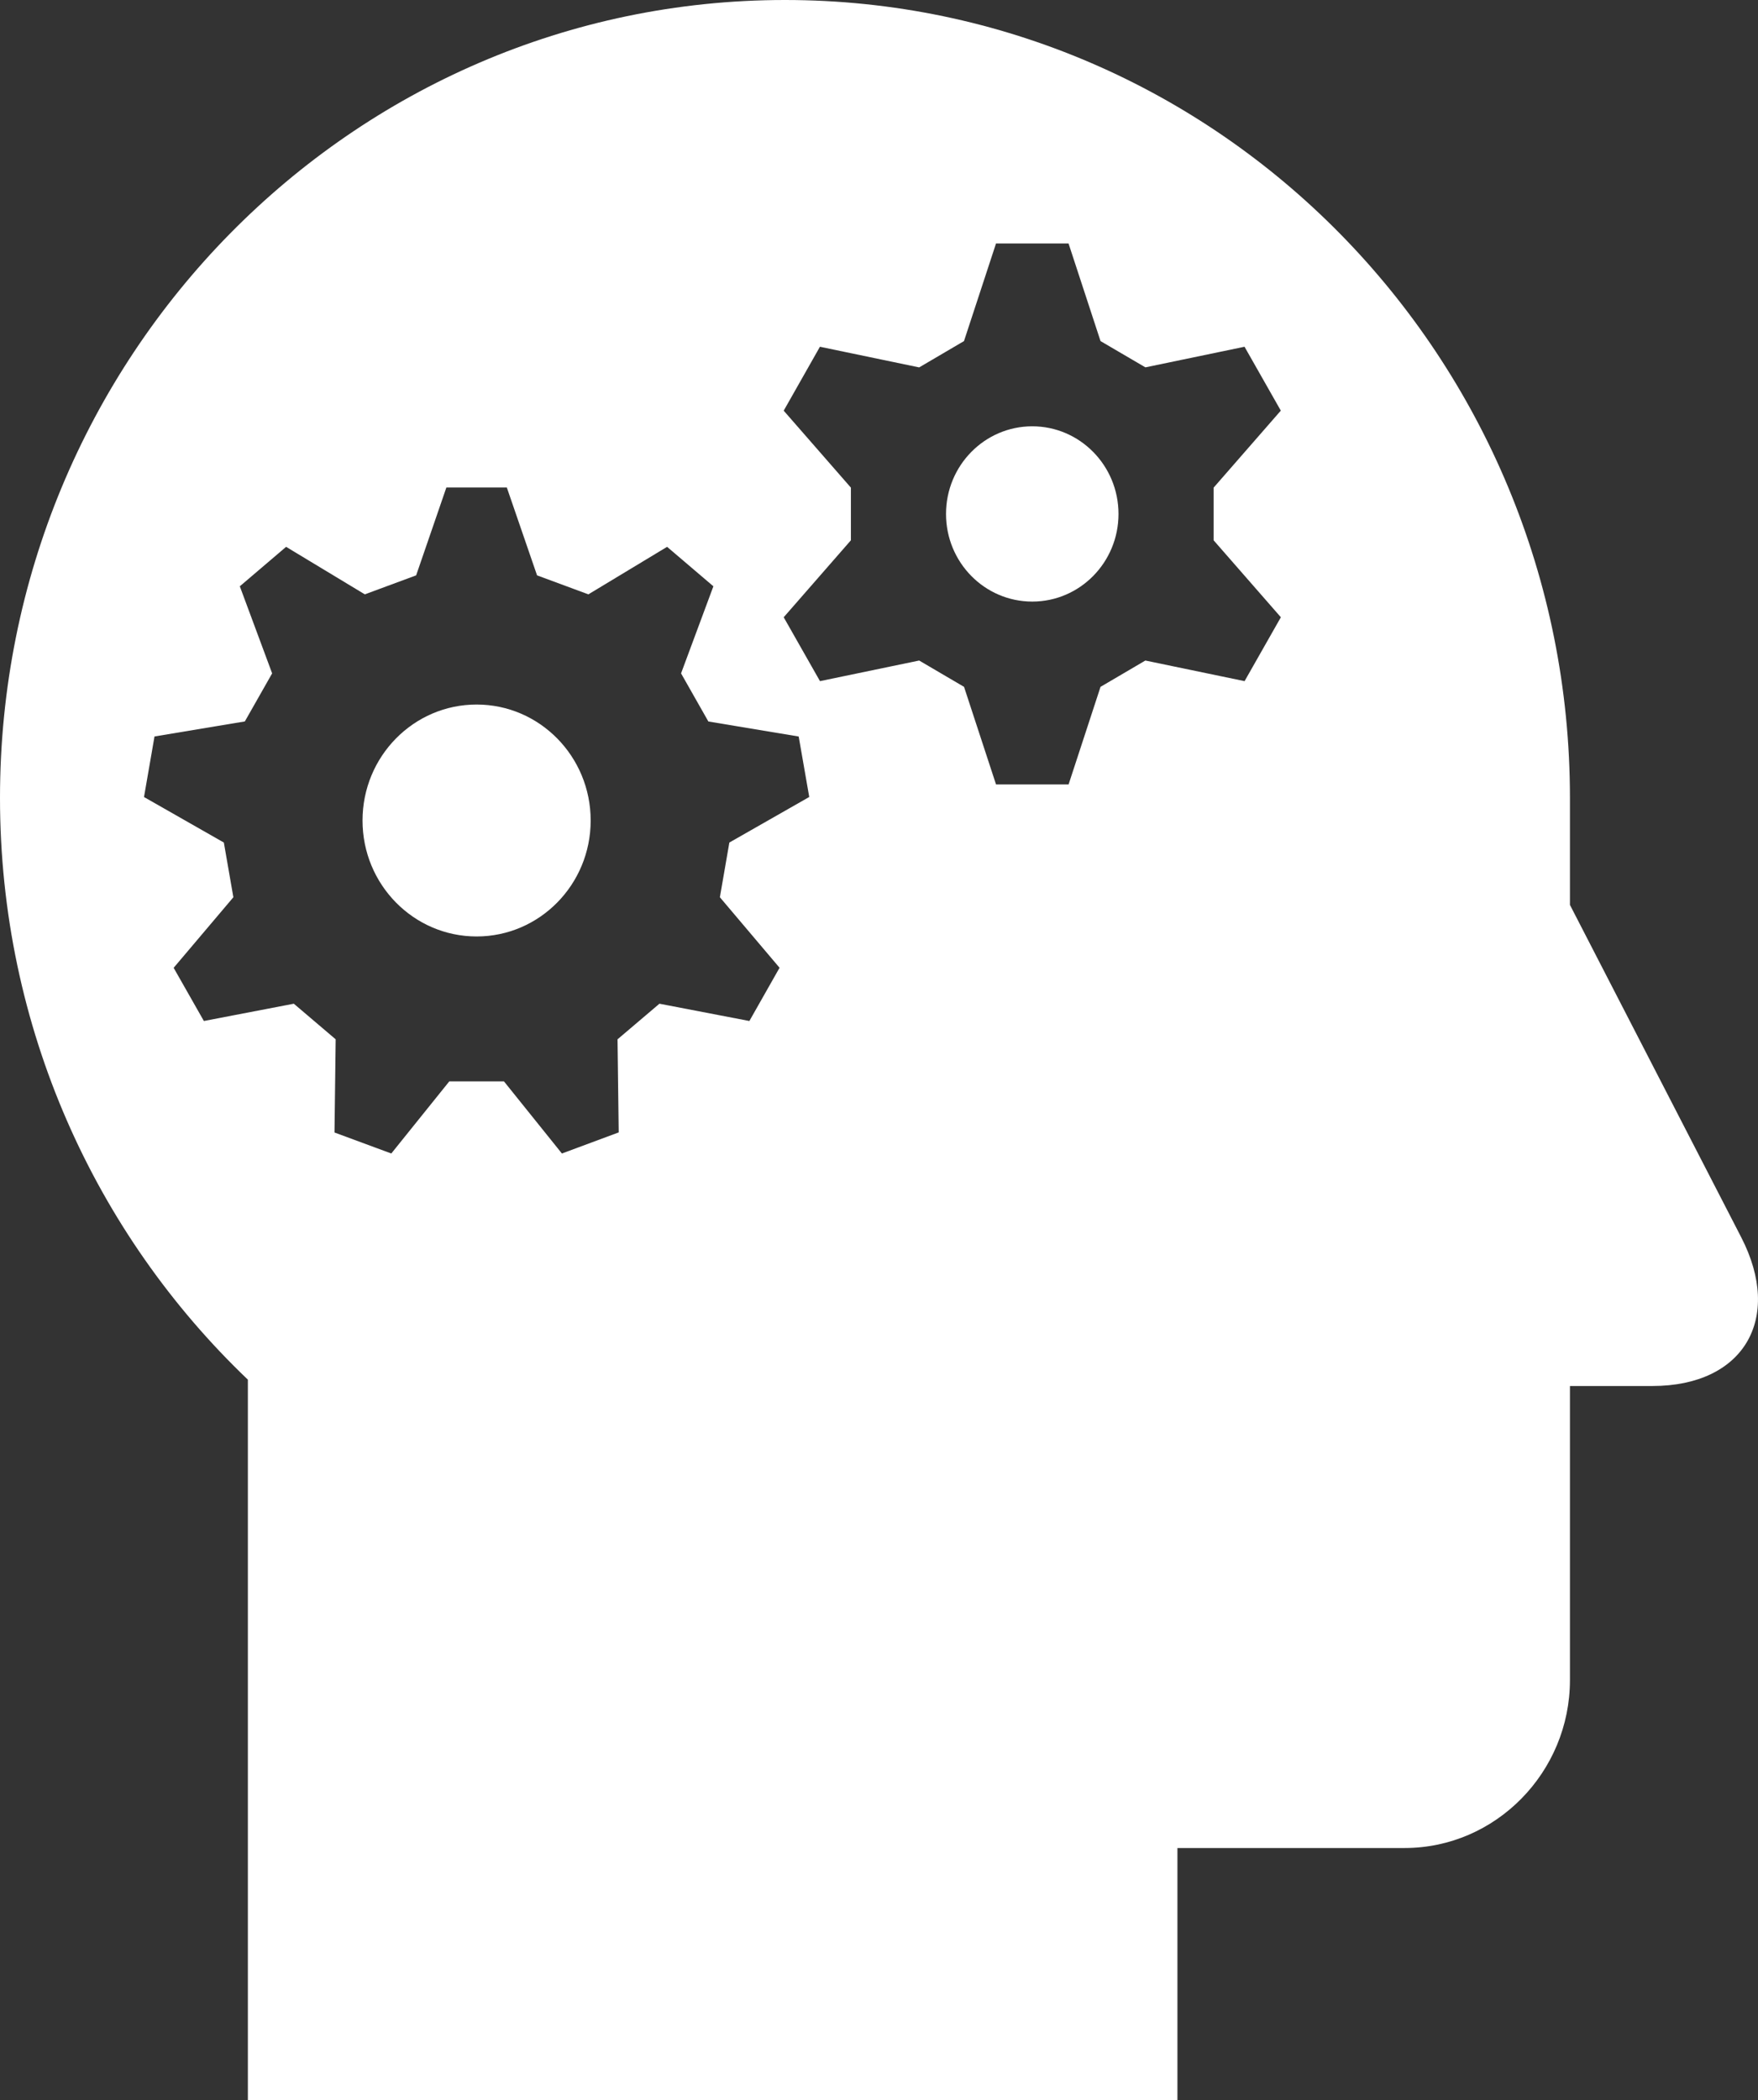 <?xml version="1.0" encoding="utf-8"?>
<!-- Generator: Adobe Illustrator 16.0.4, SVG Export Plug-In . SVG Version: 6.00 Build 0)  -->
<!DOCTYPE svg PUBLIC "-//W3C//DTD SVG 1.1//EN" "http://www.w3.org/Graphics/SVG/1.1/DTD/svg11.dtd">
<svg version="1.1" id="Layer_1" xmlns="http://www.w3.org/2000/svg" xmlns:xlink="http://www.w3.org/1999/xlink" x="0px" y="0px"
	 width="36.001px" height="43px" viewBox="0 0 36.001 43" enable-background="new 0 0 36.001 43" xml:space="preserve">
<rect x="0" y="0" width="36.001" height="43" fill="#333333" stroke="none"/>
<g>
	<path fill="#FFFFFF" d="M35.656,25.332l-3.506-6.803V16.34c0,0,0,0,0-0.001C32.15,7.315,24.953,0,16.075,0S0,7.315,0,16.339
		c0,4.698,1.954,8.931,5.076,11.911V43h19.036v-5.16h4.653c1.861,0,3.385-1.549,3.385-3.439v-6.021h1.691
		C35.703,28.379,36.52,27.008,35.656,25.332L35.656,25.332z M15.964,19.816l-0.618,1.09l-1.842-0.354l-0.858,0.729l0.024,1.906
		l-1.163,0.432l-1.187-1.477H9.201l-1.188,1.477l-1.163-0.43l0.024-1.908l-0.857-0.729l-1.842,0.354l-0.619-1.089l1.223-1.445
		l-0.195-1.12L2.949,16.32l0.215-1.24l1.85-0.308l0.559-0.984l-0.662-1.783l0.948-0.808l1.612,0.973l1.051-0.389l0.619-1.799h1.238
		l0.619,1.799l1.051,0.389l1.612-0.973l0.948,0.808l-0.662,1.783l0.559,0.985l1.85,0.308l0.216,1.238l-1.636,0.933l-0.194,1.12
		L15.964,19.816L15.964,19.816z M26.23,12.639l-0.743,1.308l-2.032-0.422l-0.918,0.539l-0.654,1.998h-1.486l-0.655-1.998
		l-0.919-0.539l-2.031,0.422l-0.743-1.308l1.376-1.576V9.985l-1.376-1.576L16.791,7.1l2.032,0.423l0.918-0.539l0.656-1.999h1.485
		l0.655,1.999l0.919,0.538l2.03-0.422l0.743,1.308l-1.376,1.577v1.078L26.23,12.639L26.23,12.639z"/>
	<path fill="#FFFFFF" d="M12.096,16.801c0,1.311-1.046,2.374-2.336,2.374s-2.336-1.063-2.336-2.374c0-1.312,1.046-2.375,2.336-2.375
		S12.096,15.489,12.096,16.801L12.096,16.801z"/>
	<path fill="#FFFFFF" d="M22.905,10.524c0,0.991-0.791,1.794-1.766,1.794c-0.976,0-1.766-0.803-1.766-1.794
		c0-0.991,0.79-1.795,1.766-1.795C22.114,8.729,22.905,9.533,22.905,10.524L22.905,10.524z"/>
</g>
</svg>
